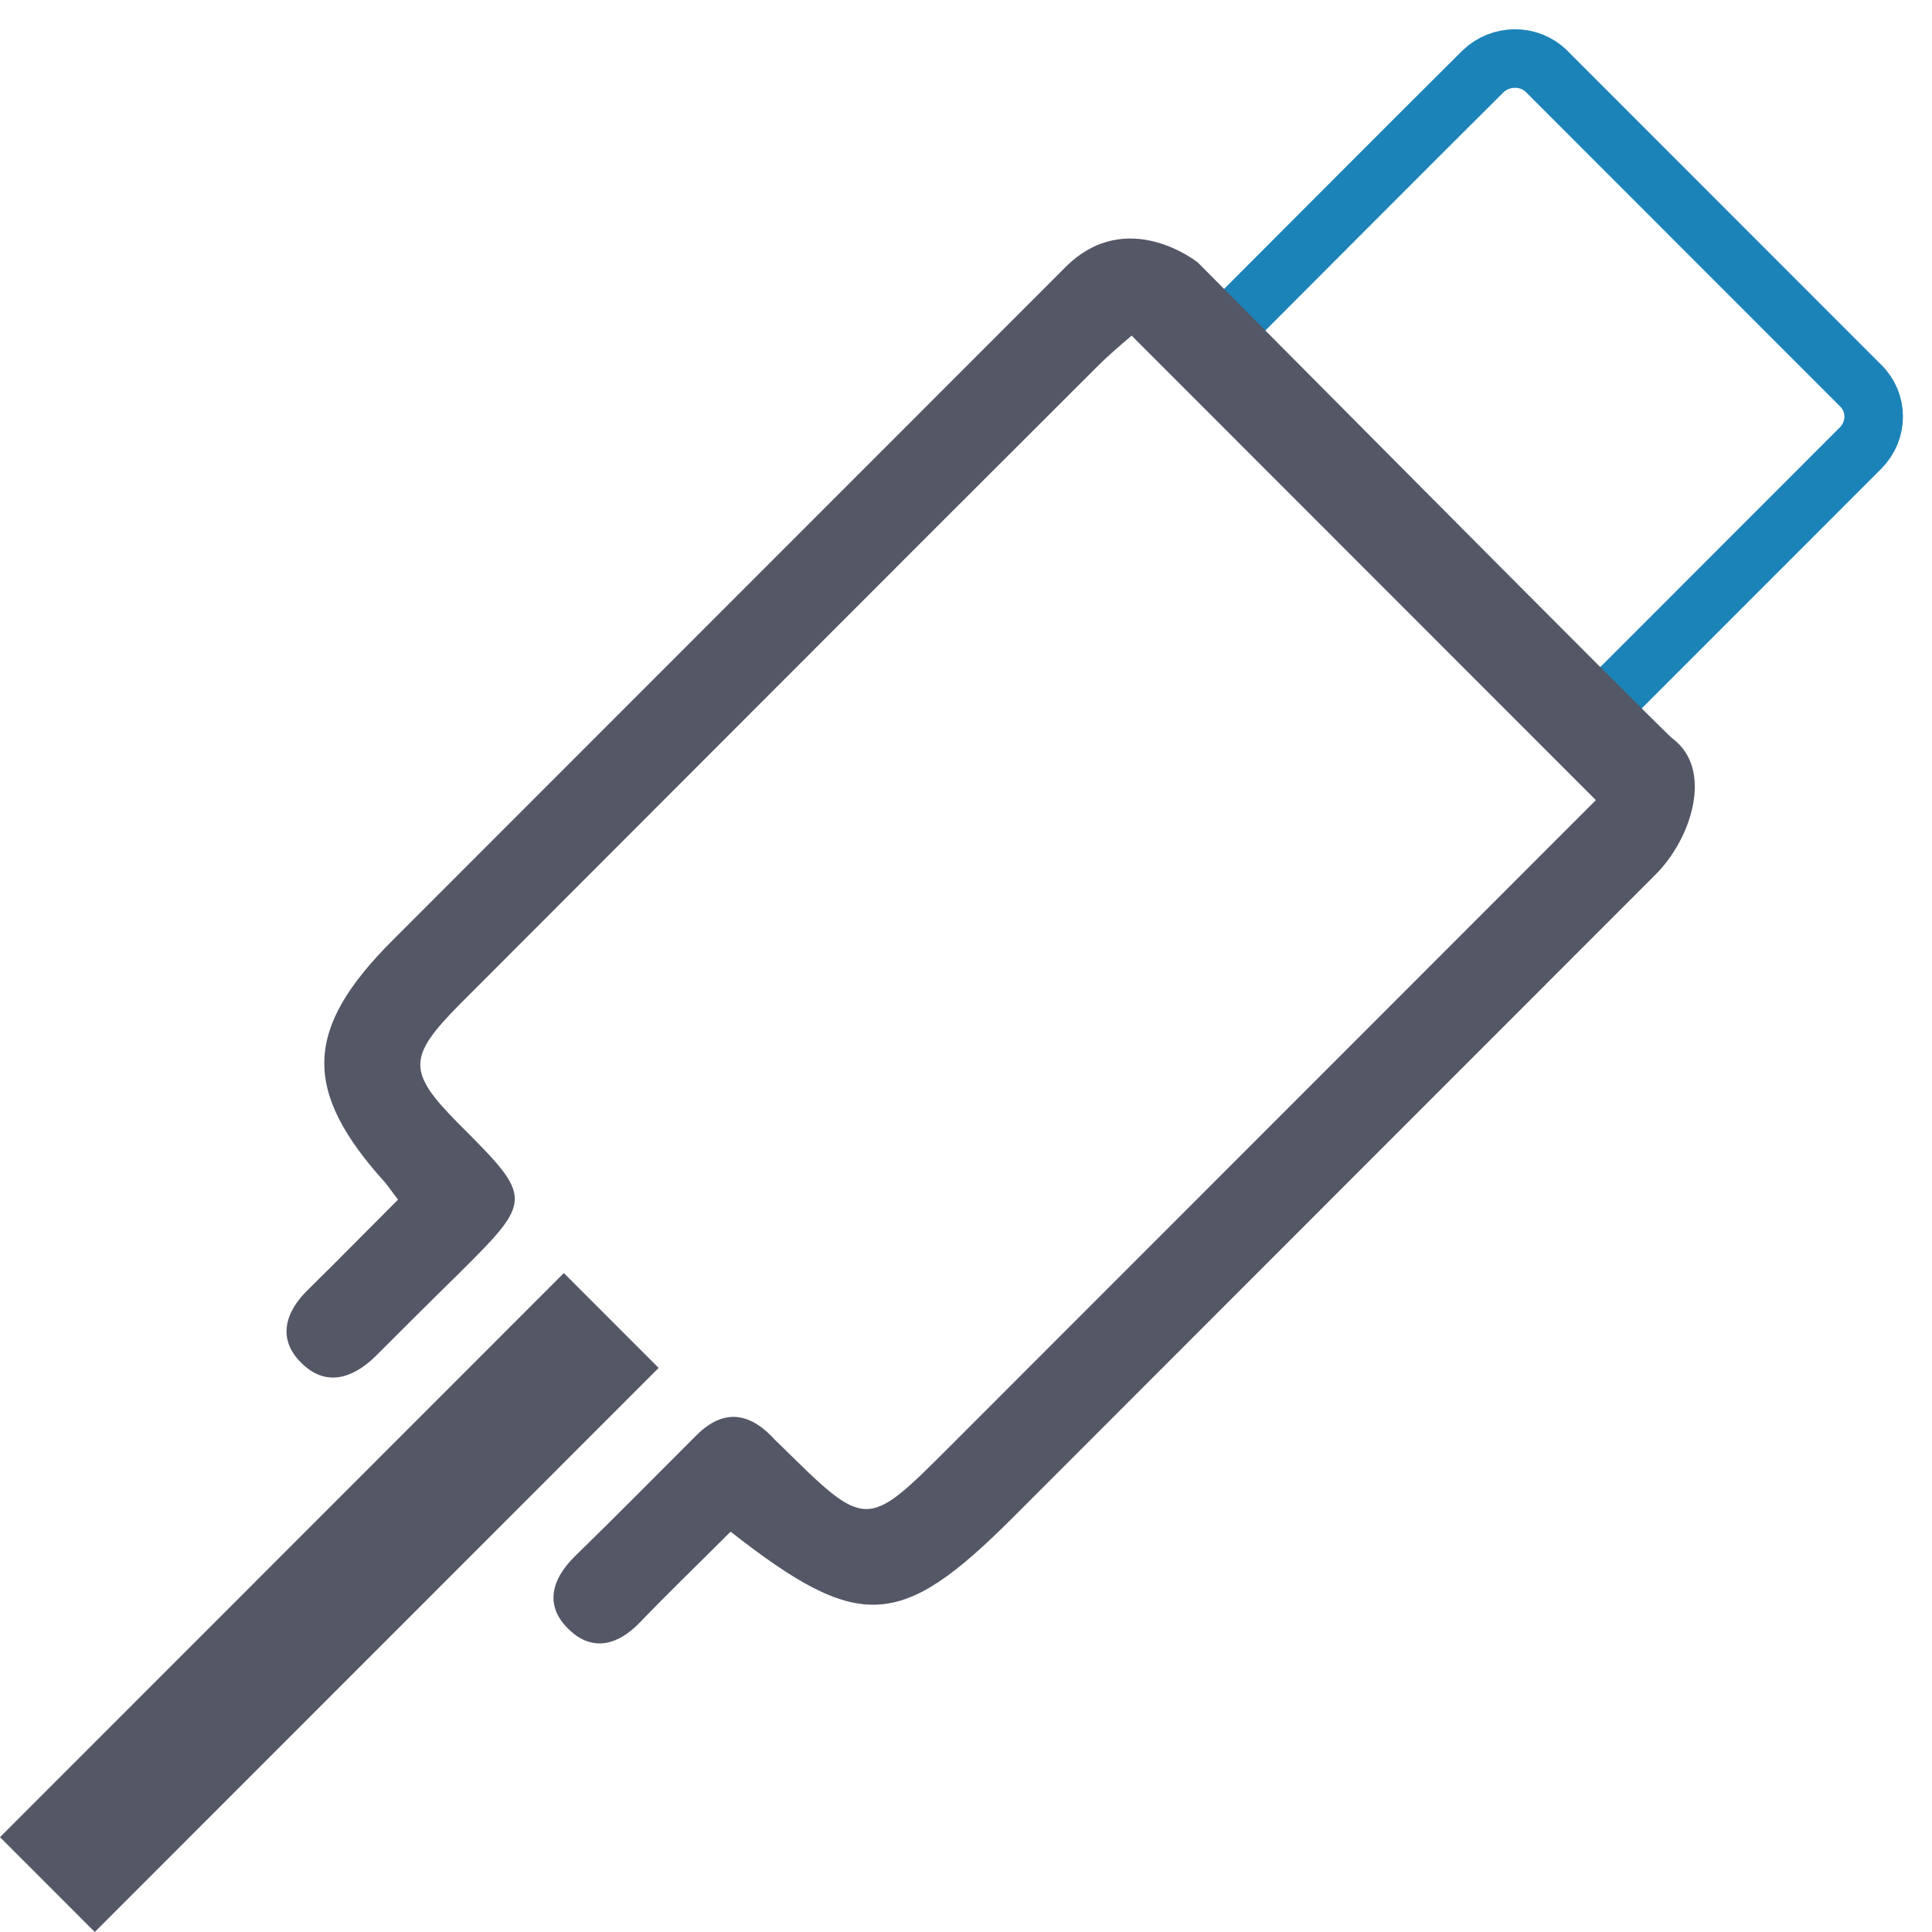 <svg width="33" height="33" viewBox="0 0 33 33" fill="none" xmlns="http://www.w3.org/2000/svg">
<path d="M20.769 5.783C22.969 7.984 25.099 10.115 27.209 12.226C28.779 10.655 30.279 9.155 31.779 7.654C32.079 7.354 32.079 6.874 31.779 6.584L26.419 1.221C26.119 0.921 25.629 0.931 25.329 1.221C23.789 2.752 22.289 4.263 20.769 5.783Z" stroke="#1B83B8" stroke-miterlimit="10"/>
<path d="M20.459 4.483C20.459 4.483 19.249 3.512 18.199 4.563C14.369 8.395 10.539 12.226 6.699 16.068C5.189 17.579 5.159 18.629 6.579 20.2C6.639 20.27 6.689 20.35 6.799 20.49C6.279 21.01 5.769 21.53 5.259 22.031C4.859 22.421 4.739 22.881 5.149 23.281C5.559 23.691 6.019 23.551 6.409 23.171C6.869 22.711 7.329 22.251 7.799 21.791C9.119 20.48 9.119 20.48 7.829 19.189C6.959 18.309 6.959 18.059 7.849 17.158C11.489 13.517 15.119 9.875 18.759 6.244C18.929 6.074 19.119 5.913 19.329 5.733C21.989 8.395 24.599 11.006 27.259 13.667C27.029 13.897 26.839 14.087 26.649 14.277C23.169 17.759 19.689 21.24 16.219 24.712C14.799 26.132 14.799 26.132 13.349 24.702C13.299 24.652 13.239 24.602 13.189 24.542C12.759 24.102 12.329 24.081 11.889 24.522C11.199 25.212 10.509 25.912 9.809 26.593C9.409 26.993 9.299 27.443 9.729 27.843C10.119 28.213 10.549 28.103 10.919 27.723C11.419 27.203 11.939 26.703 12.479 26.162C14.679 27.883 15.379 27.843 17.299 25.922C20.959 22.261 24.619 18.599 28.279 14.937C28.899 14.317 29.269 13.137 28.569 12.616C28.509 12.596 20.459 4.483 20.459 4.483Z" fill="#535766"/>
<path d="M11.25 23.365L9.631 21.745L0 31.38L1.619 33L11.25 23.365Z" fill="#535766"/>
</svg>
